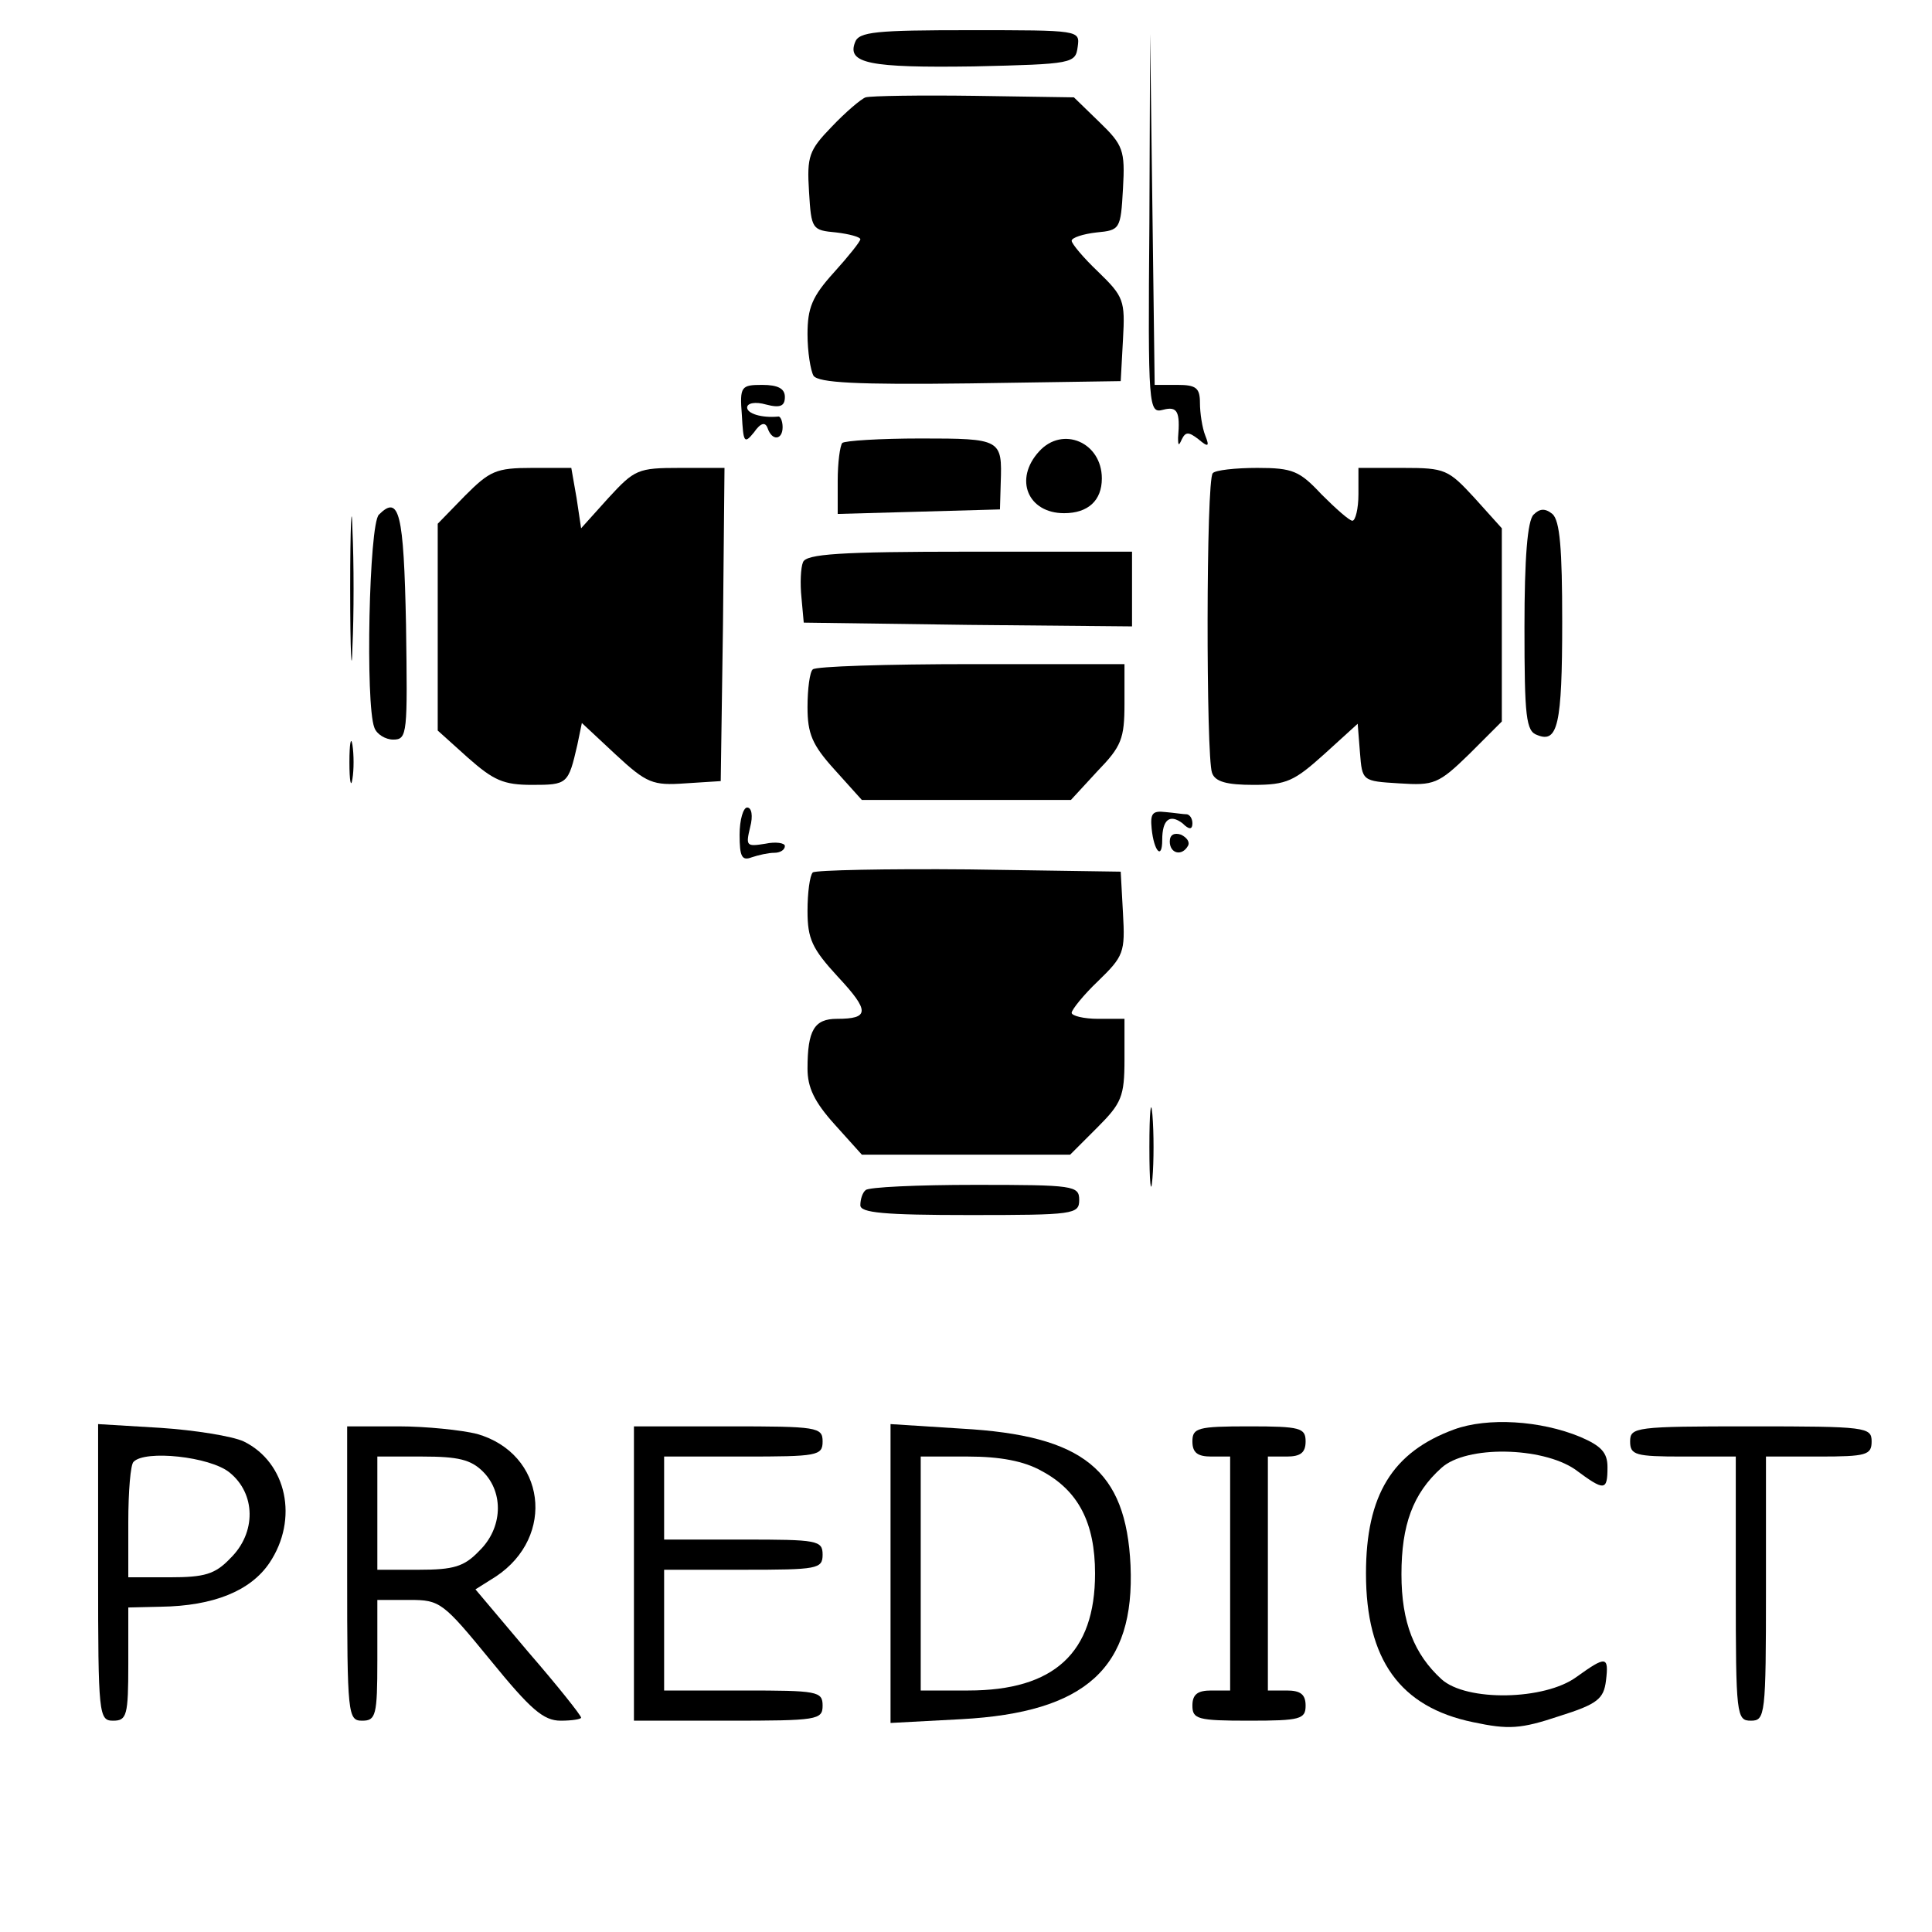 <?xml version="1.0" standalone="no"?>
<!DOCTYPE svg PUBLIC "-//W3C//DTD SVG 20010904//EN"
 "http://www.w3.org/TR/2001/REC-SVG-20010904/DTD/svg10.dtd">
<svg version="1.0" xmlns="http://www.w3.org/2000/svg"
 width="256pt" height="256pt" viewBox="0 0 256 256"
 preserveAspectRatio="xMidYMid meet">
<g transform="translate(0,256) scale(0.1,-0.1)"
fill="#000000" stroke="none">
<path d="M1133 2504 c-11 -28 19 -34 157 -32 132 3 135 4 138 26 3 22 3 22
-143 22 -124 0 -147 -2 -152 -16z"/>
<path d="M1523 2264 c-2 -245 -1 -252 18 -247 19 5 23 -2 20 -37 0 -11 1 -11
5 -2 5 10 9 10 22 0 13 -11 15 -10 9 5 -4 10 -7 30 -7 43 0 20 -5 24 -30 24
l-30 0 -3 233 -3 232 -1 -251z"/>
<path d="M1147 2431 c-6 -2 -27 -20 -45 -39 -30 -31 -33 -39 -30 -86 3 -50 4
-51 36 -54 17 -2 32 -6 32 -9 0 -3 -16 -23 -35 -44 -29 -32 -35 -47 -35 -82 0
-23 4 -48 8 -55 7 -9 55 -12 208 -10 l199 3 3 55 c3 52 1 57 -33 90 -19 18
-35 37 -35 41 0 4 15 9 33 11 31 3 32 4 35 58 3 51 0 58 -31 88 l-34 33 -131
2 c-73 1 -138 0 -145 -2z"/>
<path d="M983 2010 c2 -36 3 -39 16 -23 9 13 15 14 18 6 6 -18 20 -16 20 1 0
8 -3 15 -6 14 -22 -2 -41 4 -41 12 0 6 11 8 25 4 19 -5 25 -2 25 10 0 11 -9
16 -30 16 -28 0 -30 -2 -27 -40z"/>
<path d="M1116 1973 c-3 -4 -6 -26 -6 -50 l0 -44 108 3 107 3 1 35 c2 58 1 59
-106 59 -54 0 -101 -3 -104 -6z"/>
<path d="M1377 1962 c-34 -37 -15 -82 33 -82 32 0 50 17 50 46 0 48 -52 70
-83 36z"/>
<path d="M616 1903 l-36 -37 0 -137 0 -137 40 -36 c34 -30 47 -36 85 -36 47 0
48 1 60 53 l6 29 45 -42 c41 -38 49 -41 92 -38 l47 3 3 208 2 207 -59 0 c-56
0 -60 -2 -95 -40 l-36 -40 -6 40 -7 40 -52 0 c-48 0 -56 -4 -89 -37z"/>
<path d="M1607 1933 c-9 -8 -9 -376 -1 -397 4 -12 20 -16 55 -16 44 0 54 5 94
41 l44 40 3 -38 c3 -38 3 -38 52 -41 46 -3 52 -1 93 39 l43 43 0 128 0 128
-36 40 c-35 38 -39 40 -95 40 l-59 0 0 -35 c0 -19 -4 -35 -8 -35 -4 0 -22 16
-41 35 -29 31 -38 35 -85 35 -29 0 -56 -3 -59 -7z"/>
<path d="M464 1780 c0 -85 2 -120 3 -77 2 42 2 112 0 155 -1 42 -3 7 -3 -78z"/>
<path d="M502 1878 c-13 -13 -18 -251 -6 -282 3 -9 15 -16 25 -16 19 0 19 8
17 152 -3 149 -9 173 -36 146z"/>
<path d="M2032 1878 c-8 -8 -12 -57 -12 -149 0 -119 2 -138 17 -143 27 -11 33
13 33 150 0 97 -3 134 -13 143 -10 8 -17 7 -25 -1z"/>
<path d="M1064 1815 c-3 -7 -4 -28 -2 -47 l3 -33 218 -3 217 -2 0 49 0 50
-216 0 c-171 0 -216 -3 -220 -14z"/>
<path d="M1077 1673 c-4 -3 -7 -26 -7 -50 0 -35 6 -50 36 -83 l36 -40 139 0
138 0 35 38 c32 33 36 43 36 90 l0 52 -203 0 c-112 0 -207 -3 -210 -7z"/>
<path d="M463 1550 c0 -25 2 -35 4 -22 2 12 2 32 0 45 -2 12 -4 2 -4 -23z"/>
<path d="M980 1454 c0 -29 3 -35 16 -30 9 3 22 6 30 6 8 0 14 4 14 9 0 4 -12
6 -26 3 -25 -4 -26 -3 -20 22 4 15 2 26 -4 26 -5 0 -10 -16 -10 -36z"/>
<path d="M1526 1462 c3 -30 14 -42 14 -15 0 27 10 35 27 22 9 -9 13 -8 13 0 0
6 -3 11 -7 12 -5 0 -17 2 -29 3 -17 2 -20 -2 -18 -22z"/>
<path d="M1550 1445 c0 -16 16 -20 24 -6 3 5 -1 11 -9 15 -9 3 -15 0 -15 -9z"/>
<path d="M1077 1404 c-4 -4 -7 -27 -7 -51 0 -37 6 -50 40 -87 43 -46 42 -56
-1 -56 -30 0 -39 -15 -39 -66 0 -25 9 -44 36 -74 l36 -40 138 0 138 0 36 36
c32 32 36 41 36 90 l0 54 -35 0 c-19 0 -35 4 -35 8 0 4 16 24 35 42 34 33 36
38 33 90 l-3 55 -201 3 c-110 1 -203 -1 -207 -4z"/>
<path d="M1523 1040 c0 -47 2 -66 4 -42 2 23 2 61 0 85 -2 23 -4 4 -4 -43z"/>
<path d="M1147 983 c-4 -3 -7 -12 -7 -20 0 -10 31 -13 145 -13 138 0 145 1
145 20 0 19 -7 20 -138 20 -76 0 -142 -3 -145 -7z"/>
<path d="M1927 666 c-82 -30 -117 -87 -117 -191 0 -114 45 -177 142 -197 47
-10 63 -9 114 8 51 16 59 23 62 47 4 33 0 33 -39 5 -42 -31 -146 -33 -179 -3
-36 33 -53 75 -53 139 0 65 15 107 53 141 33 30 133 28 177 -2 39 -29 43 -29
43 3 0 19 -8 28 -36 40 -53 22 -123 26 -167 10z"/>
<path d="M130 476 c0 -189 1 -196 20 -196 18 0 20 7 20 75 l0 75 43 1 c70 1
119 21 144 58 39 58 23 133 -34 161 -15 7 -65 15 -110 18 l-83 5 0 -197z m174
133 c35 -28 36 -80 1 -114 -20 -21 -34 -25 -80 -25 l-55 0 0 73 c0 41 3 77 7
80 15 16 101 7 127 -14z"/>
<path d="M460 475 c0 -188 1 -195 20 -195 18 0 20 7 20 80 l0 80 43 0 c40 0
44 -3 107 -80 53 -65 70 -80 93 -80 15 0 27 2 27 4 0 3 -31 42 -70 87 l-70 83
27 17 c80 53 66 163 -25 189 -20 5 -67 10 -104 10 l-68 0 0 -195z m180 135
c28 -28 26 -75 -5 -105 -20 -21 -34 -25 -80 -25 l-55 0 0 75 0 75 60 0 c47 0
64 -4 80 -20z"/>
<path d="M840 475 l0 -195 125 0 c118 0 125 1 125 20 0 19 -7 20 -105 20
l-105 0 0 80 0 80 105 0 c98 0 105 1 105 20 0 19 -7 20 -105 20 l-105 0 0 55
0 55 105 0 c98 0 105 1 105 20 0 19 -7 20 -125 20 l-125 0 0 -195z"/>
<path d="M1180 475 l0 -198 94 5 c165 9 230 68 224 204 -6 126 -62 172 -224
181 l-94 6 0 -198z m200 136 c49 -26 71 -69 71 -136 0 -105 -54 -155 -168
-155 l-63 0 0 155 0 155 63 0 c42 0 74 -6 97 -19z"/>
<path d="M1580 650 c0 -15 7 -20 25 -20 l25 0 0 -155 0 -155 -25 0 c-18 0 -25
-5 -25 -20 0 -18 7 -20 75 -20 68 0 75 2 75 20 0 15 -7 20 -25 20 l-25 0 0
155 0 155 25 0 c18 0 25 5 25 20 0 18 -7 20 -75 20 -68 0 -75 -2 -75 -20z"/>
<path d="M2160 650 c0 -18 7 -20 70 -20 l70 0 0 -175 c0 -168 1 -175 20 -175
19 0 20 7 20 175 l0 175 70 0 c63 0 70 2 70 20 0 19 -7 20 -160 20 -153 0
-160 -1 -160 -20z"/>
</g>
</svg>
